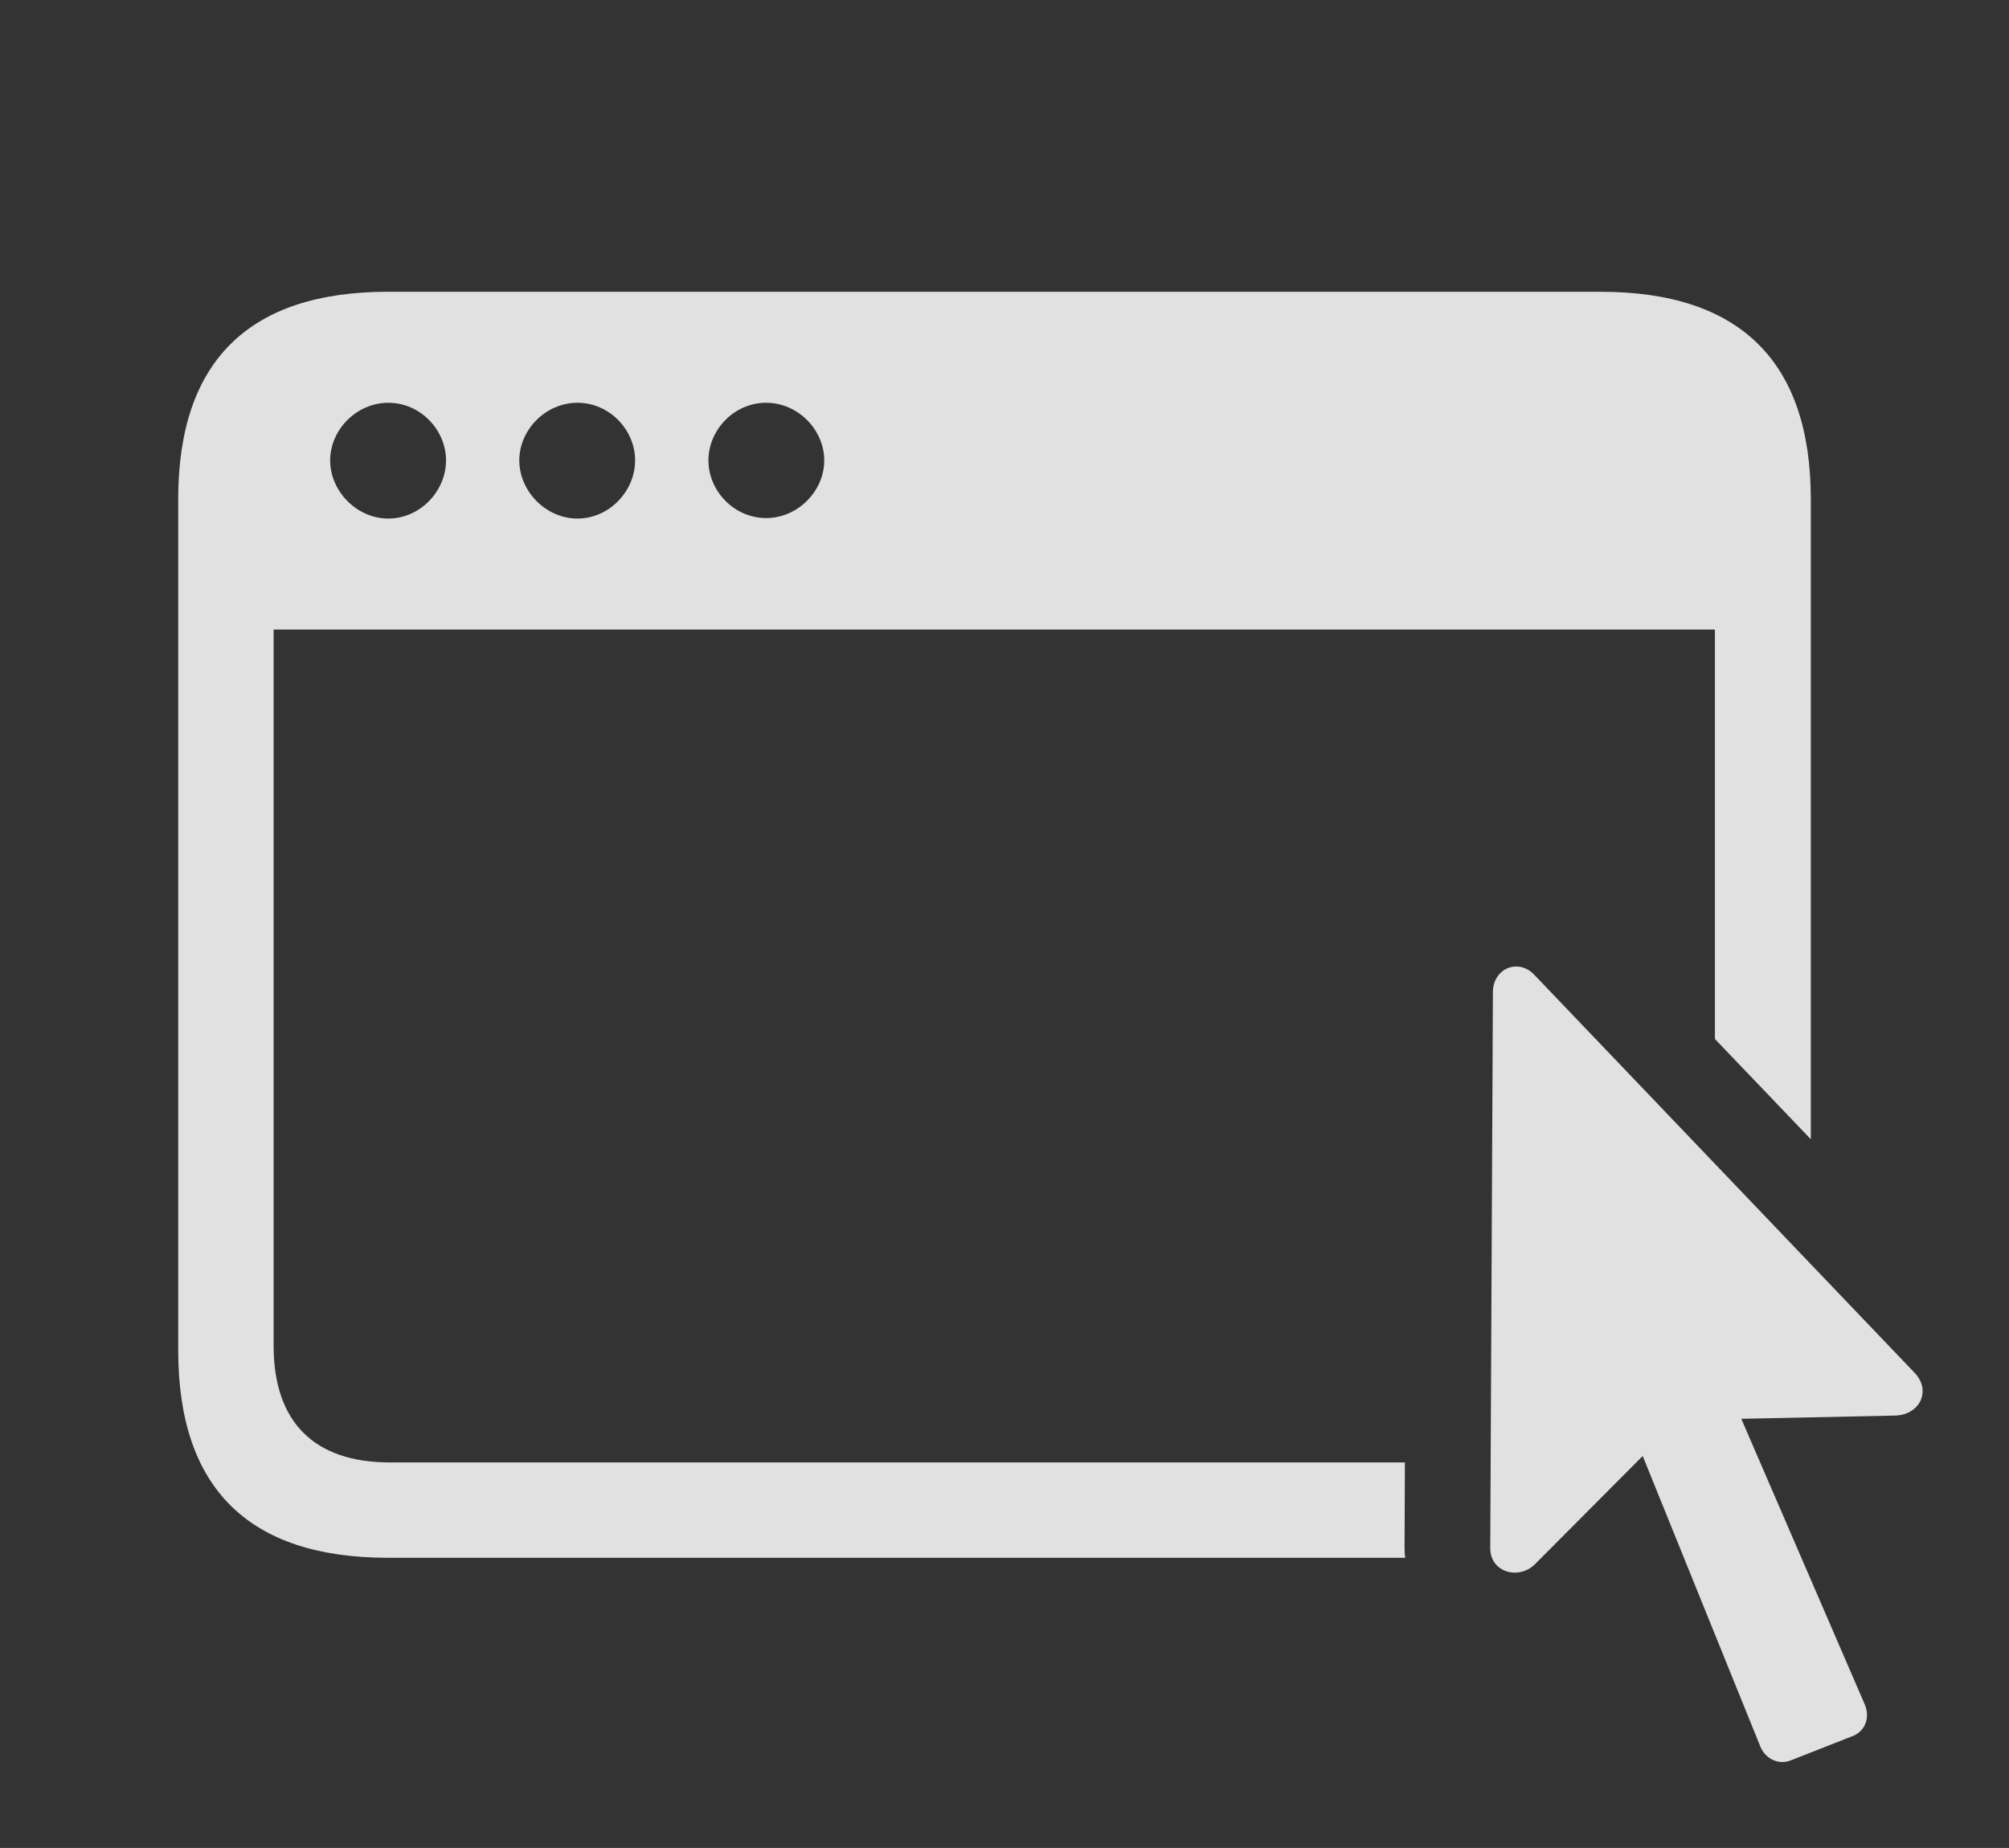<?xml version="1.0" encoding="UTF-8"?>
<!--Generator: Apple Native CoreSVG 326-->
<!DOCTYPE svg
PUBLIC "-//W3C//DTD SVG 1.1//EN"
       "http://www.w3.org/Graphics/SVG/1.1/DTD/svg11.dtd">
<svg version="1.1" xmlns="http://www.w3.org/2000/svg" xmlns:xlink="http://www.w3.org/1999/xlink" viewBox="0 0 36.412 33.498">
 <rect x="0" y="0" width="36.412" height="33.498" fill="#333333" stroke="none"/>
 <g>
  <rect height="33.498" opacity="0" width="36.412" x="0" y="0"/>
  <path d="M32.82 9.049L32.82 20.651L31.082 18.834L31.082 11.412L4.959 11.412L4.959 24.391C4.959 25.787 5.701 26.51 7.068 26.51L25.463 26.51L25.457 28.023C25.456 28.097 25.458 28.17 25.469 28.238L7.029 28.238C4.51 28.238 3.23 26.979 3.23 24.479L3.23 9.049C3.23 6.549 4.51 5.289 7.029 5.289L29.012 5.289C31.541 5.289 32.82 6.559 32.82 9.049ZM5.984 8.346C5.984 8.902 6.463 9.4 7.039 9.4C7.615 9.4 8.084 8.902 8.084 8.346C8.084 7.789 7.615 7.301 7.039 7.301C6.463 7.301 5.984 7.789 5.984 8.346ZM9.412 8.346C9.412 8.902 9.89 9.4 10.467 9.4C11.043 9.4 11.511 8.902 11.511 8.346C11.511 7.789 11.043 7.301 10.467 7.301C9.89 7.301 9.412 7.789 9.412 8.346ZM12.84 8.346C12.84 8.902 13.308 9.391 13.885 9.391C14.461 9.391 14.939 8.902 14.939 8.346C14.939 7.789 14.461 7.301 13.885 7.301C13.308 7.301 12.84 7.789 12.84 8.346Z" fill="white" fill-opacity="0.85"/>
  <path d="M27.01 28.053C27 28.502 27.527 28.648 27.82 28.355L29.773 26.393L31.912 31.676C32.01 31.891 32.244 31.998 32.459 31.91L33.601 31.461C33.816 31.363 33.894 31.119 33.797 30.895L31.56 25.719L34.363 25.66C34.793 25.641 35.008 25.211 34.705 24.889L27.81 17.672C27.527 17.369 27.068 17.545 27.058 17.975Z" fill="white" fill-opacity="0.85"/>
 </g>
</svg>
